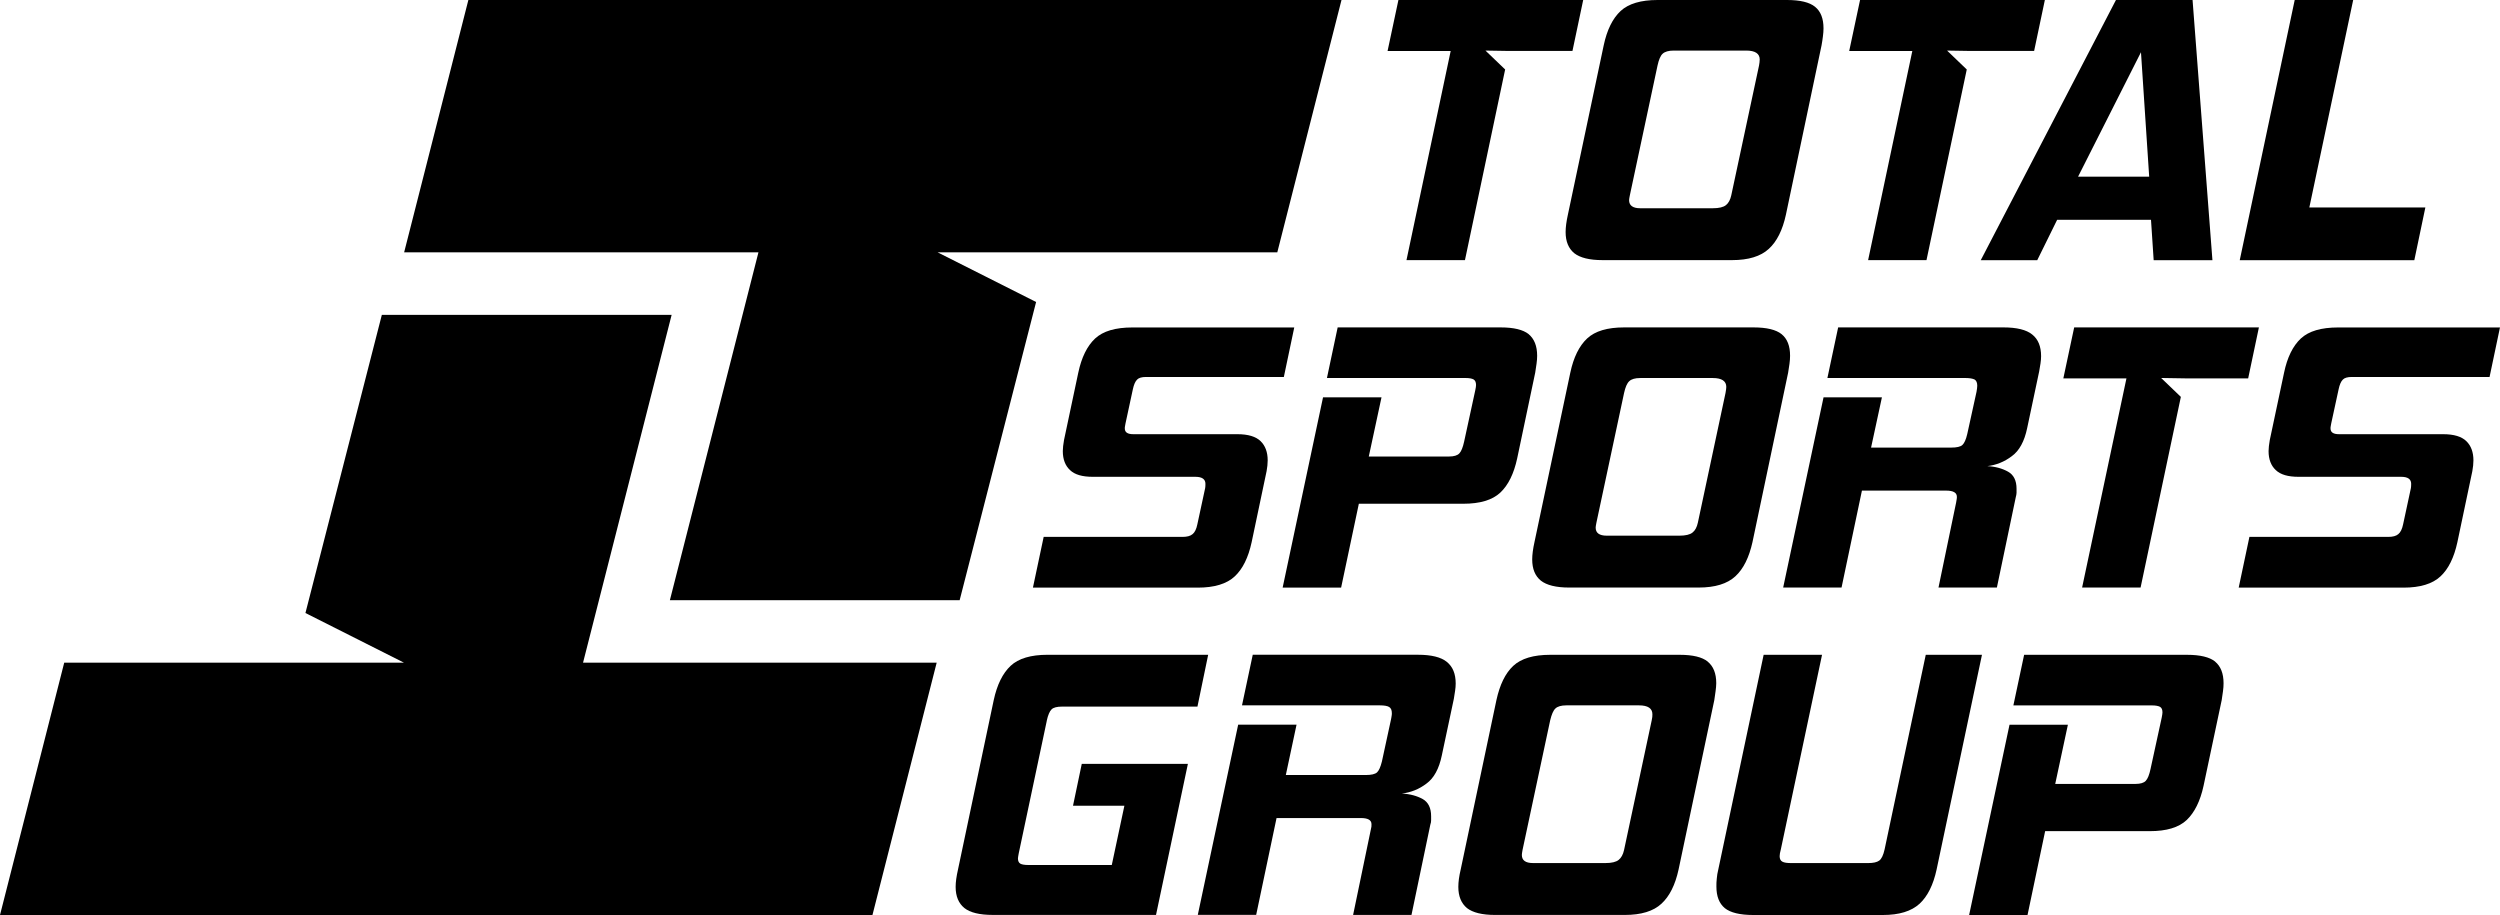 <?xml version="1.0" encoding="UTF-8"?>
<svg id="uuid-0c4a0263-486f-48ce-8b65-126c4f3c4e3f" data-name="Layer 2" xmlns="http://www.w3.org/2000/svg" viewBox="0 0 965.32 353.31">
  <g id="uuid-e62bd776-aee6-4168-94eb-518e677231eb" data-name="Capa 1">
    <g>
      <g>
        <g>
          <path d="M539.97,0l-4.19,19.69h24.37l-17.07,80.76h22.58l15.52-73.62-7.61-7.3,9.13.15h24.47l4.15-19.69h-71.37.01Z" style="fill: #000; stroke-width: 0px;"/>
          <path d="M700.84,2.62C698.68.87,695.08,0,690.02,0h-50c-6.42,0-11.19,1.41-14.27,4.26-3.08,2.89-5.25,7.3-6.51,13.23l-13.84,65.43c-.57,2.59-.87,4.83-.87,6.69,0,3.66,1.14,6.35,3.35,8.17,2.25,1.75,5.85,2.66,10.9,2.66h50.02c6.31,0,11.05-1.45,14.18-4.34,3.12-2.84,5.32-7.25,6.61-13.19l13.77-65.43c.23-1.19.37-2.32.52-3.43.15-1.1.23-2.12.23-3.1,0-3.77-1.06-6.55-3.28-8.34h0ZM679.41,23.99c-.05.42-.13.87-.2,1.32l-10.71,50.08c-.38,1.75-1.06,3.04-2.06,3.81-.98.8-2.69,1.21-5.06,1.21h-28.05c-2.84,0-4.29-1.06-4.29-3.12,0-.3.1-.96.3-1.91l10.68-50.08c.49-2.25,1.14-3.8,1.97-4.55.87-.8,2.29-1.22,4.26-1.22h28.05c3.43,0,5.18,1.19,5.18,3.43,0,.3-.05.69-.08,1.03h.02Z" style="fill: #000; stroke-width: 0px;"/>
          <path d="M718.22,0l-4.19,19.69h24.37l-17.07,80.76h22.54l15.55-73.62-7.61-7.3,9.12.15h24.5l4.15-19.69h-71.37.01Z" style="fill: #000; stroke-width: 0px;"/>
          <path d="M846.61,0h-29.58l-52.2,100.46h21.81l7.68-15.59h36.24l1.03,15.59h22.69L846.61,0ZM802.4,68.22l24.29-48.06,3.17,48.06h-27.46Z" style="fill: #000; stroke-width: 0px;"/>
          <path d="M891.7,80.11L908.63,0h-22.58l-21.22,100.46h67.41l4.26-20.35h-44.8Z" style="fill: #000; stroke-width: 0px;"/>
        </g>
        <g>
          <path d="M434.59,163.49l2.84-13.19c.38-1.78.92-3.01,1.64-3.73.64-.68,1.83-1.01,3.42-1.01h53.24l4.02-19.12h-62.47c-6.58,0-11.33,1.4-14.42,4.26-3.08,2.89-5.25,7.29-6.51,13.22l-5.5,25.97c-.3,1.73-.47,3.12-.47,4.3,0,3.19.96,5.63,2.79,7.33,1.82,1.75,4.71,2.59,8.81,2.59h39.62c2.55,0,3.85.92,3.85,2.7,0,.68-.03,1.26-.1,1.63l-3.01,13.96c-.37,1.87-.98,3.15-1.87,3.85-.83.72-2.12,1.06-3.91,1.06h-53.57l-4.15,19.59h63.65c6.42,0,11.18-1.45,14.27-4.34,3.08-2.86,5.25-7.28,6.53-13.19l5.78-27.46c.26-1.48.42-2.84.42-4.15,0-3.15-.91-5.65-2.74-7.42-1.83-1.78-4.79-2.69-8.98-2.69h-40.19c-2.2,0-3.26-.73-3.26-2.22,0-.3,0-.59.08-.87.03-.3.1-.64.19-1.06h0Z" style="fill: #000; stroke-width: 0px;"/>
          <path d="M900.15,163.49l2.86-13.19c.37-1.78.91-3.01,1.63-3.73.64-.68,1.83-1.01,3.43-1.01h53.22l4.02-19.12h-62.47c-6.58,0-11.33,1.4-14.42,4.26-3.08,2.89-5.25,7.29-6.48,13.22l-5.51,25.97c-.3,1.73-.47,3.12-.47,4.3,0,3.19.96,5.63,2.79,7.33,1.83,1.75,4.71,2.59,8.83,2.59h39.62c2.54,0,3.82.92,3.82,2.7,0,.68-.04,1.26-.1,1.63l-3,13.96c-.38,1.87-1,3.15-1.88,3.85-.83.72-2.12,1.06-3.91,1.06h-53.57l-4.14,19.59h63.64c6.42,0,11.19-1.45,14.27-4.34,3.08-2.86,5.25-7.28,6.53-13.19l5.78-27.46c.26-1.48.42-2.84.42-4.15,0-3.15-.91-5.65-2.74-7.42-1.82-1.78-4.78-2.69-8.97-2.69h-40.19c-2.22,0-3.28-.73-3.28-2.22,0-.3,0-.59.08-.87.04-.3.1-.64.19-1.06h0Z" style="fill: #000; stroke-width: 0px;"/>
          <path d="M590.28,129.03c-2.2-1.74-5.78-2.61-10.82-2.61h-62.95l-4.14,19.54h53.53c1.41,0,2.43.19,3.08.54.62.37.96,1.06.96,2.16,0,.38-.08,1.11-.3,2.06l-4.29,19.77c-.49,2.27-1.11,3.8-1.87,4.59-.72.77-2.06,1.19-3.92,1.19h-31.03l4.91-22.84h-22.58l-15.59,73.45h22.58l6.84-32.37h40.34c6.42,0,11.18-1.41,14.27-4.29,3.08-2.89,5.25-7.3,6.53-13.23l6.96-33.09c.19-1.29.37-2.46.52-3.49s.23-2.06.23-3.04c0-3.77-1.11-6.53-3.28-8.34h0Z" style="fill: #000; stroke-width: 0px;"/>
          <path d="M687.93,129.03c-2.17-1.74-5.78-2.61-10.82-2.61h-50.01c-6.42,0-11.18,1.4-14.25,4.26-3.08,2.89-5.25,7.29-6.51,13.22l-13.84,65.44c-.57,2.59-.87,4.83-.87,6.69,0,3.65,1.11,6.35,3.35,8.18,2.23,1.74,5.84,2.66,10.9,2.66h50c6.35,0,11.06-1.45,14.19-4.34,3.12-2.86,5.29-7.28,6.61-13.19l13.77-65.44c.21-1.17.37-2.32.52-3.42.15-1.11.23-2.13.23-3.12,0-3.77-1.06-6.53-3.28-8.34ZM666.48,150.41c-.04.42-.1.87-.21,1.34l-10.68,50.08c-.38,1.75-1.07,3.04-2.06,3.8-.98.8-2.69,1.21-5.06,1.21h-28.05c-2.89,0-4.29-1.06-4.29-3.12,0-.29.1-.93.29-1.89l10.68-50.08c.5-2.25,1.15-3.81,2.02-4.57.84-.8,2.25-1.21,4.23-1.21h28.05c3.43,0,5.17,1.19,5.17,3.42,0,.3-.04.69-.08,1.03h0Z" style="fill: #000; stroke-width: 0px;"/>
          <path d="M784.69,129.16c-2.25-1.83-5.97-2.74-11.1-2.74h-63.83l-4.15,19.54h53.27c1.68,0,2.86.23,3.58.59.68.43,1.01,1.22,1.01,2.4,0,.28-.04.64-.08,1.03-.04.38-.1.83-.21,1.34l-3.58,16.31c-.49,2.09-1.11,3.49-1.87,4.19-.72.68-2.17,1.01-4.34,1.01h-30.92l4.19-19.41h-22.54l-15.59,73.45h22.54l7.87-37.43h32.52c2.76,0,4.14.8,4.14,2.4,0,.3,0,.59-.08.96-.04.34-.1.76-.21,1.25l-6.81,32.82h22.55l7.29-34.87c.15-.62.3-1.19.3-1.7v-1.57c0-3.19-1.11-5.4-3.3-6.61-2.17-1.21-4.83-1.98-7.98-2.13,3.46-.42,6.61-1.68,9.46-3.85,2.89-2.08,4.87-5.74,5.93-10.87l4.62-21.81c.21-1.07.37-2.13.52-3.12.15-1,.23-1.91.23-2.81,0-3.77-1.14-6.55-3.43-8.36h-.01Z" style="fill: #000; stroke-width: 0px;"/>
          <path d="M800.9,126.42l-4.19,19.69h24.37l-17.12,80.76h22.58l15.55-73.62-7.61-7.3,9.13.15h24.47l4.15-19.69h-71.37.02Z" style="fill: #000; stroke-width: 0px;"/>
        </g>
        <g>
          <path d="M404.18,278.31c.49-2.25,1.14-3.72,1.87-4.41.72-.72,2.09-1.06,4.07-1.06h52.25l4.14-20.01h-62c-6.47,0-11.23,1.41-14.27,4.26-3.08,2.89-5.25,7.3-6.53,13.23l-13.8,65.43c-.59,2.59-.91,4.83-.91,6.69,0,3.66,1.14,6.35,3.38,8.18,2.2,1.75,5.85,2.66,10.91,2.66h63.08l12.31-58.33h-40.98l-3.38,16.16h19.84l-4.87,22.89h-32.19c-1.53,0-2.55-.19-3.12-.52-.62-.38-.92-1.03-.92-2.02,0-.3.12-.96.3-1.95l10.84-51.21h0Z" style="fill: #000; stroke-width: 0px;"/>
          <path d="M558.65,255.56c-2.27-1.83-5.97-2.74-11.13-2.74h-63.8l-4.15,19.54h53.27c1.7,0,2.89.23,3.53.62.72.42,1.06,1.21,1.06,2.4,0,.26,0,.64-.08,1.01-.08.38-.1.85-.23,1.34l-3.53,16.31c-.52,2.09-1.14,3.51-1.87,4.19-.76.69-2.2,1.03-4.36,1.03h-30.87l4.14-19.44h-22.54l-15.59,73.45h22.54l7.87-37.4h32.52c2.76,0,4.14.78,4.14,2.38,0,.3-.03.62-.03.96-.08.34-.15.77-.26,1.26l-6.81,32.81h22.54l7.28-34.87c.23-.59.3-1.17.3-1.7v-1.55c0-3.19-1.11-5.41-3.24-6.62-2.2-1.21-4.86-1.97-8.06-2.12,3.51-.43,6.66-1.68,9.5-3.85,2.89-2.09,4.87-5.74,5.93-10.87l4.64-21.83c.19-1.06.34-2.12.49-3.12.15-.98.23-1.89.23-2.81,0-3.77-1.14-6.53-3.43-8.36h0Z" style="fill: #000; stroke-width: 0px;"/>
          <path d="M659.41,255.46c-2.17-1.75-5.78-2.62-10.8-2.62h-50.04c-6.42,0-11.18,1.41-14.25,4.26-3.09,2.89-5.21,7.3-6.51,13.23l-13.8,65.43c-.62,2.59-.91,4.83-.91,6.69,0,3.66,1.14,6.35,3.33,8.18,2.25,1.75,5.85,2.66,10.91,2.66h50c6.35,0,11.1-1.45,14.19-4.34,3.1-2.84,5.32-7.25,6.61-13.19l13.8-65.43c.19-1.19.37-2.32.49-3.43.15-1.11.26-2.12.26-3.12,0-3.75-1.11-6.53-3.31-8.31h.02ZM638,276.83c-.08.42-.15.87-.23,1.32l-10.68,50.08c-.38,1.75-1.11,3.04-2.09,3.81-1,.8-2.7,1.21-5.03,1.21h-28.05c-2.89,0-4.29-1.07-4.29-3.12,0-.3.08-.96.26-1.91l10.68-50.08c.54-2.25,1.19-3.8,2.02-4.57.83-.8,2.25-1.21,4.23-1.21h28.05c3.46,0,5.17,1.19,5.17,3.43,0,.3,0,.68-.04,1.03v.02Z" style="fill: #000; stroke-width: 0px;"/>
          <path d="M743.59,252.83l-15.88,75.09c-.51,2.29-1.19,3.73-2.09,4.38-.87.64-2.29.96-4.3.96h-29.66c-1.6,0-2.74-.15-3.43-.54-.68-.34-1.06-1.06-1.06-2.12,0-.62.15-1.49.47-2.67l15.9-75.09h-22.55l-17.52,82.93c-.3,1.19-.49,2.36-.57,3.42-.15,1.11-.15,2.13-.15,3.12,0,3.77,1.06,6.51,3.23,8.34,2.17,1.75,5.85,2.66,10.99,2.66h50.04c6.31,0,11.02-1.45,14.18-4.34,3.08-2.84,5.29-7.25,6.58-13.19l17.52-82.93h-21.67l-.02-.02Z" style="fill: #000; stroke-width: 0px;"/>
          <path d="M855.34,255.46c-2.17-1.75-5.83-2.62-10.84-2.62h-62.93l-4.15,19.54h53.57c1.36,0,2.4.2,3.04.54.64.38.96,1.06.96,2.17,0,.38-.12,1.11-.3,2.04l-4.3,19.77c-.49,2.3-1.1,3.81-1.87,4.62-.72.76-2.04,1.17-3.91,1.17h-31.03l4.89-22.84h-22.54l-15.59,73.45h22.55l6.8-32.37h40.42c6.42,0,11.15-1.4,14.22-4.29,3.04-2.89,5.25-7.3,6.53-13.23l7-33.07c.15-1.29.35-2.47.51-3.51.15-1.03.21-2.04.21-3.04,0-3.75-1.1-6.53-3.25-8.31h0Z" style="fill: #000; stroke-width: 0px;"/>
        </g>
      </g>
      <g>
        <polygon points="493.2 97.43 362.03 97.43 400.07 116.61 370.55 231.75 258.66 231.75 292.86 97.43 156.05 97.43 180.85 0 517.99 0 493.2 97.43" style="fill: #000; stroke-width: 0px;"/>
        <polygon points="24.8 255.87 155.97 255.87 117.94 236.7 147.44 121.57 259.34 121.57 225.13 255.87 361.68 255.87 336.88 353.31 0 353.31 24.8 255.87" style="fill: #000; stroke-width: 0px;"/>
      </g>
    </g>
  </g>
</svg>